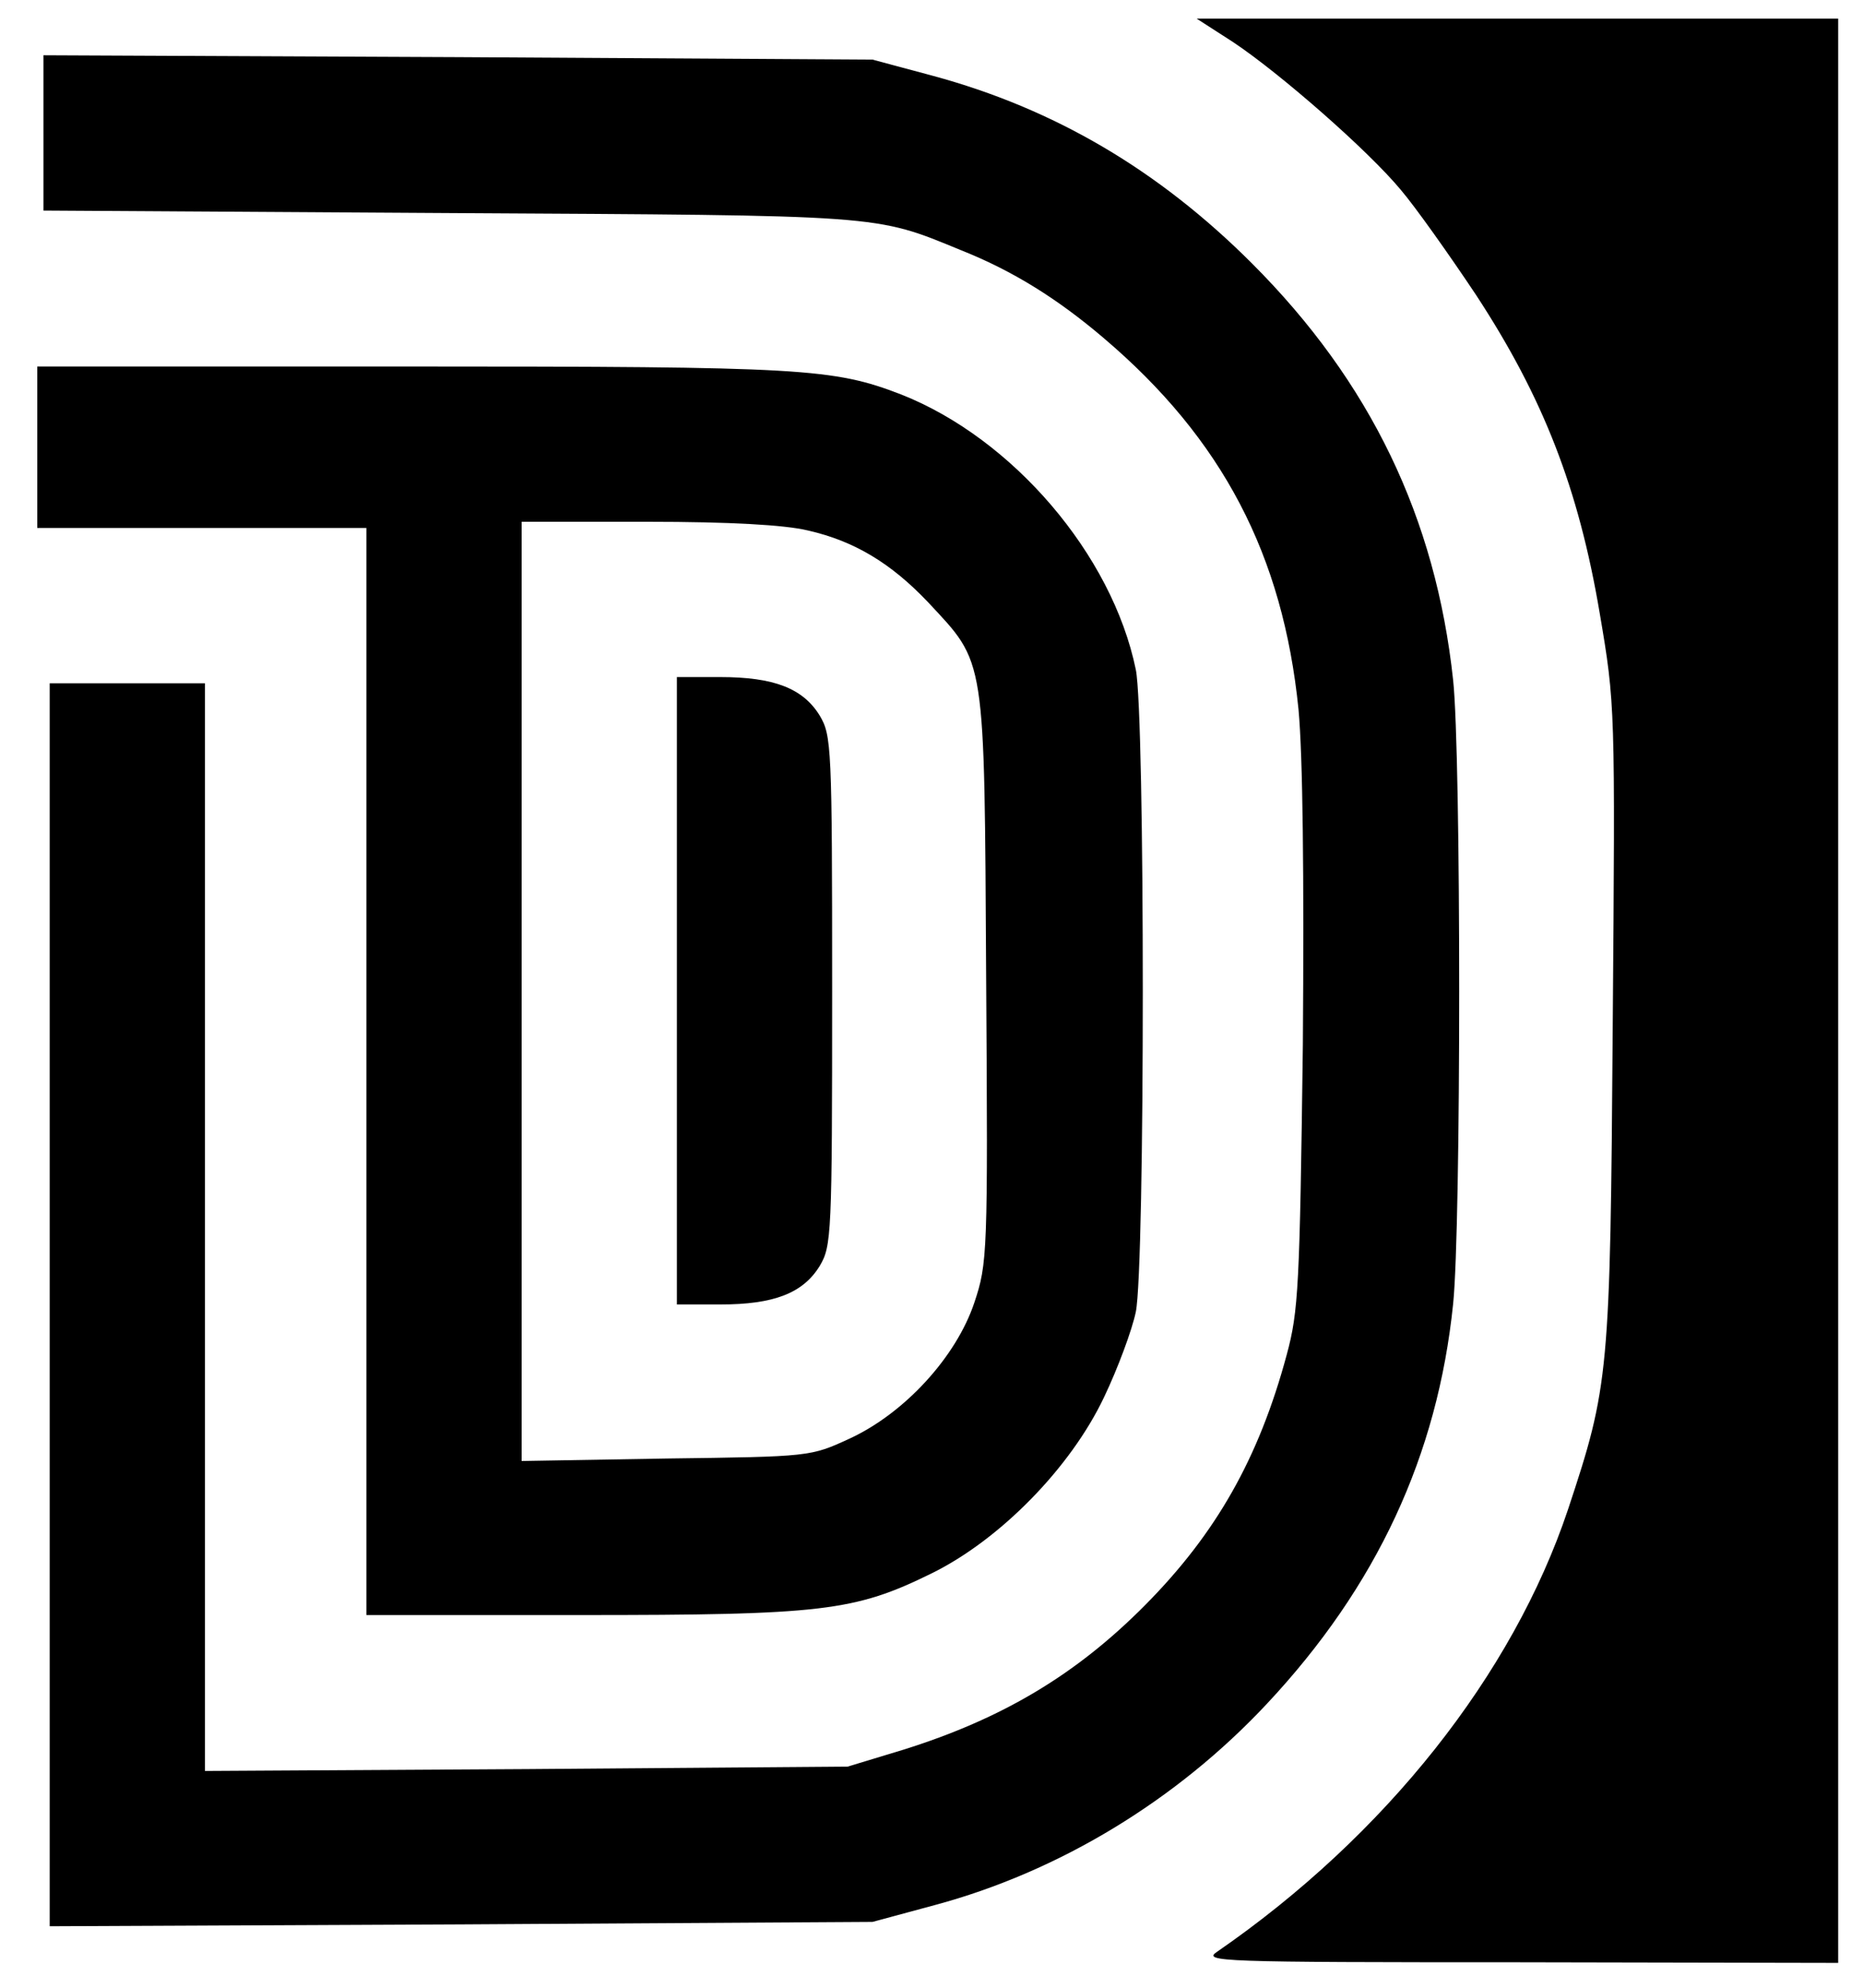 <svg version="1.0" xmlns="http://www.w3.org/2000/svg"
 width="300pt" height="320pt" viewBox="0 0 300 320"
 preserveAspectRatio="xMidYMid meet">
<g transform="translate(0,320) scale(0.1,-0.1)"
fill="#000000" stroke="none">
<path d="M1986 3132 c75 -50 217 -174 270 -238 23 -27 77 -103 121 -169 108
-165 165 -311 199 -512 25 -147 25 -150 21 -663 -4 -563 -6 -581 -72 -780 -89
-266 -294 -525 -565 -712 -24 -16 2 -17 488 -17 l512 -1 0 1565 0 1565 -517 0
-516 0 59 -38z"/>
<path d="M70 2986 l0 -125 653 -4 c703 -4 684 -2 825 -60 83 -33 155 -78 229
-141 192 -163 289 -350 314 -598 7 -76 9 -265 7 -540 -5 -389 -7 -429 -26
-499 -45 -167 -114 -288 -228 -403 -111 -112 -230 -183 -390 -233 l-89 -27
-517 -4 -518 -3 0 875 0 876 -125 0 -125 0 0 -1000 0 -1001 663 3 662 4 100
27 c201 54 390 169 535 324 177 189 275 400 300 644 13 126 13 883 0 1004 -28
261 -133 480 -324 671 -150 150 -318 249 -514 302 l-97 26 -667 4 -668 3 0
-125z"/>
<path d="M60 2480 l0 -130 265 0 265 0 0 -875 0 -875 344 0 c390 0 442 6 566
67 110 54 224 170 278 284 22 46 45 108 51 137 15 72 15 962 0 1034 -38 185
-198 372 -378 443 -109 42 -158 45 -789 45 l-602 0 0 -130z m1241 -134 c75
-17 134 -53 193 -115 94 -101 91 -81 94 -605 3 -446 2 -460 -19 -523 -29 -87
-112 -178 -201 -219 -63 -29 -63 -29 -295 -32 l-233 -4 0 756 0 756 203 0
c132 0 221 -5 258 -14z"/>
<path d="M1090 1605 l0 -505 70 0 c86 0 133 18 160 62 19 32 20 49 20 443 0
394 -1 411 -20 443 -27 44 -74 62 -160 62 l-70 0 0 -505z"/>
</g>
</svg>

